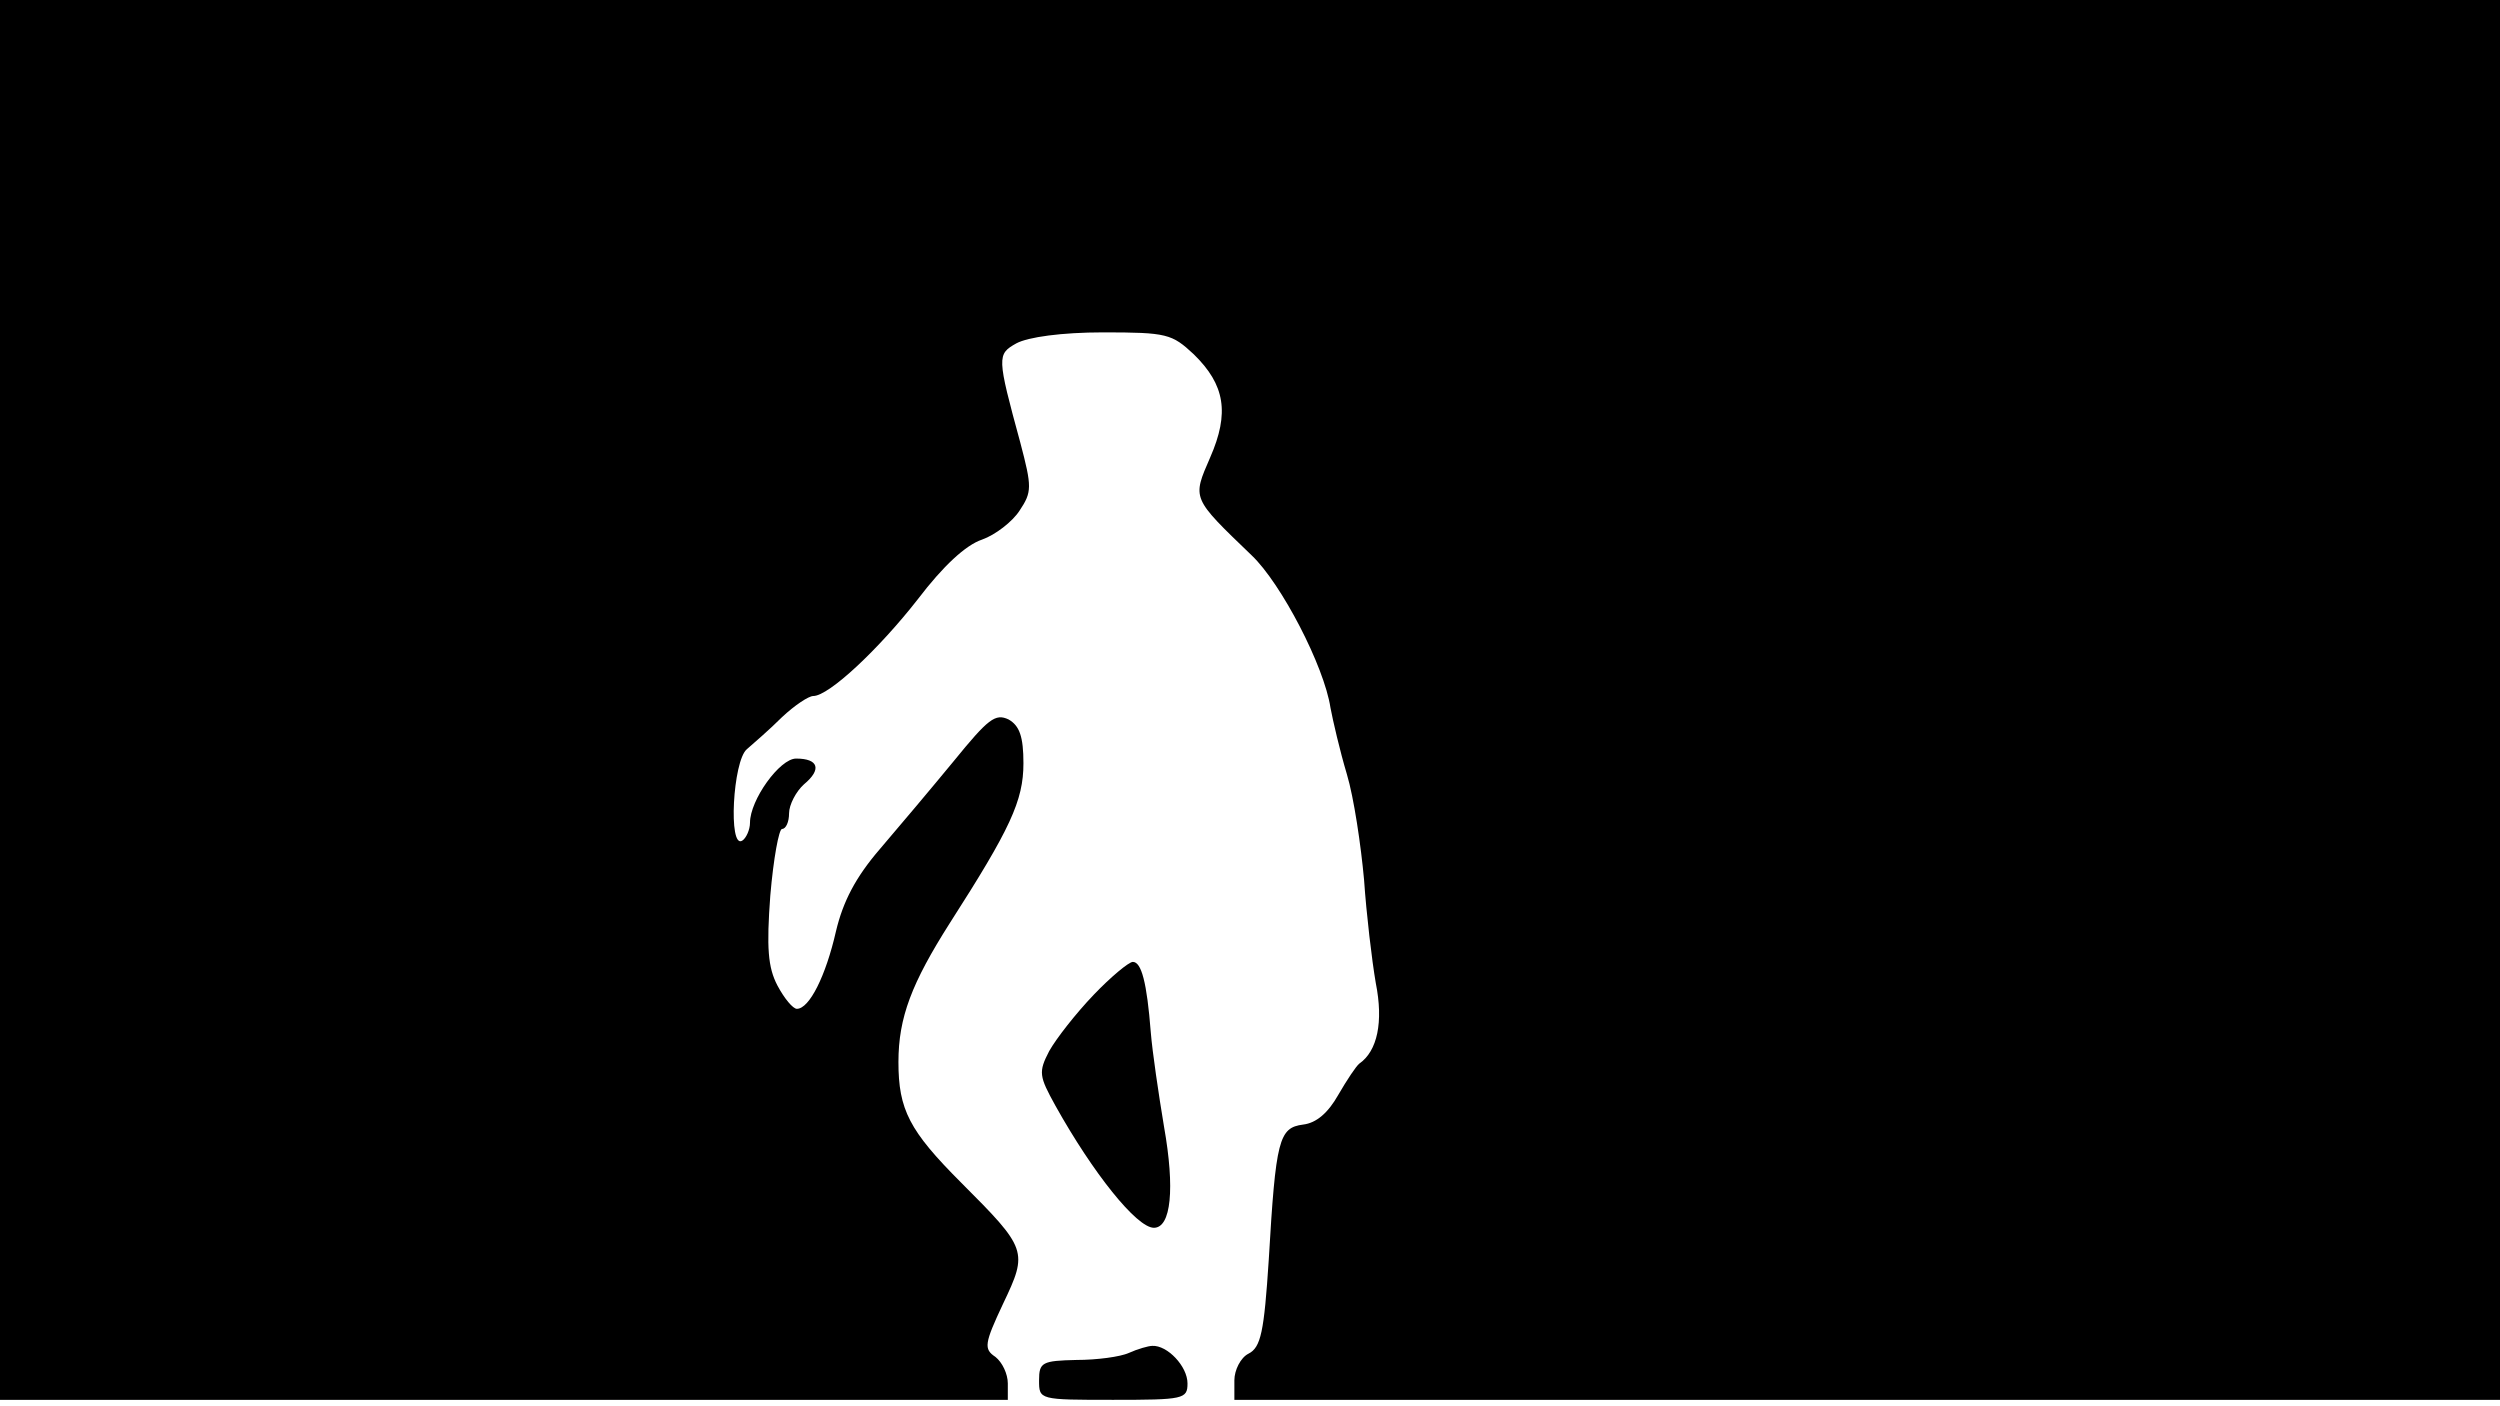 <svg version="1.0" xmlns="http://www.w3.org/2000/svg"
 width="668px" style="transform:scale(1,1.001);" height="375.75px" viewBox="0 0 320 180"
 preserveAspectRatio="xMidYMid meet">
<g transform="translate(0,180) scale(0.1,-0.1)"
fill="#000000" stroke="none">
<path d="M0 905 l0 -895 645 0 645 0 0 21 c0 12 -7 27 -16 34 -15 10 -14 17 10 68 32
67 31 70 -54 155 -66 66 -80 93 -80 154 0 57 17 101 66 178 77 120 94 156 94
204 0 34 -5 48 -19 56 -17 8 -26 1 -70 -53 -28 -34 -71 -85 -95 -113 -31 -36
-47 -67 -56 -105 -13 -57 -34 -99 -50 -99 -5 0 -16 13 -25 30 -12 23 -14 48
-9 115 4 47 11 85 15 85 5 0 9 9 9 20 0 11 9 28 19 37 23 19 19 33 -10 33 -21
0 -59 -53 -59 -82 0 -9 -5 -20 -10 -23 -18 -11 -12 102 6 117 8 7 29 25 45 41
16 15 34 27 40 27 20 0 84 60 134 124 32 42 61 69 82 76 17 6 39 23 48 37 16
24 16 30 1 87 -30 110 -30 113 -5 127 15 8 58 14 111 14 82 0 88 -2 116 -28
40 -39 46 -75 21 -132 -23 -53 -24 -51 53 -125 38 -36 93 -142 101 -195 3 -16
12 -55 21 -85 9 -30 18 -91 22 -135 3 -44 10 -103 15 -132 10 -50 2 -87 -21
-103 -4 -3 -16 -21 -27 -40 -13 -23 -28 -36 -45 -38 -31 -4 -35 -19 -44 -173
-6 -92 -10 -112 -26 -120 -10 -5 -18 -21 -18 -34 l0 -25 810 0 810 0 0 895 0
895 -1600 0 -1600 0 0 -895z"/>
<path d="M1400 528 c-23 -24 -48 -56 -57 -72 -14 -27 -13 -32 8 -70 48 -86 104 -156
126 -156 22 0 27 50 13 129 -7 42 -15 96 -17 121 -5 64 -12 90 -23 90 -5 0
-28 -19 -50 -42z"/>
<path d="M1445 70 c-11 -5 -41 -9 -67 -9 -44 -1 -48 -3 -48 -26 0 -25 0 -25 95 -25 90
0 95 1 95 21 0 22 -26 49 -45 48 -5 0 -19 -4 -30 -9z"/>
</g>
</svg>
